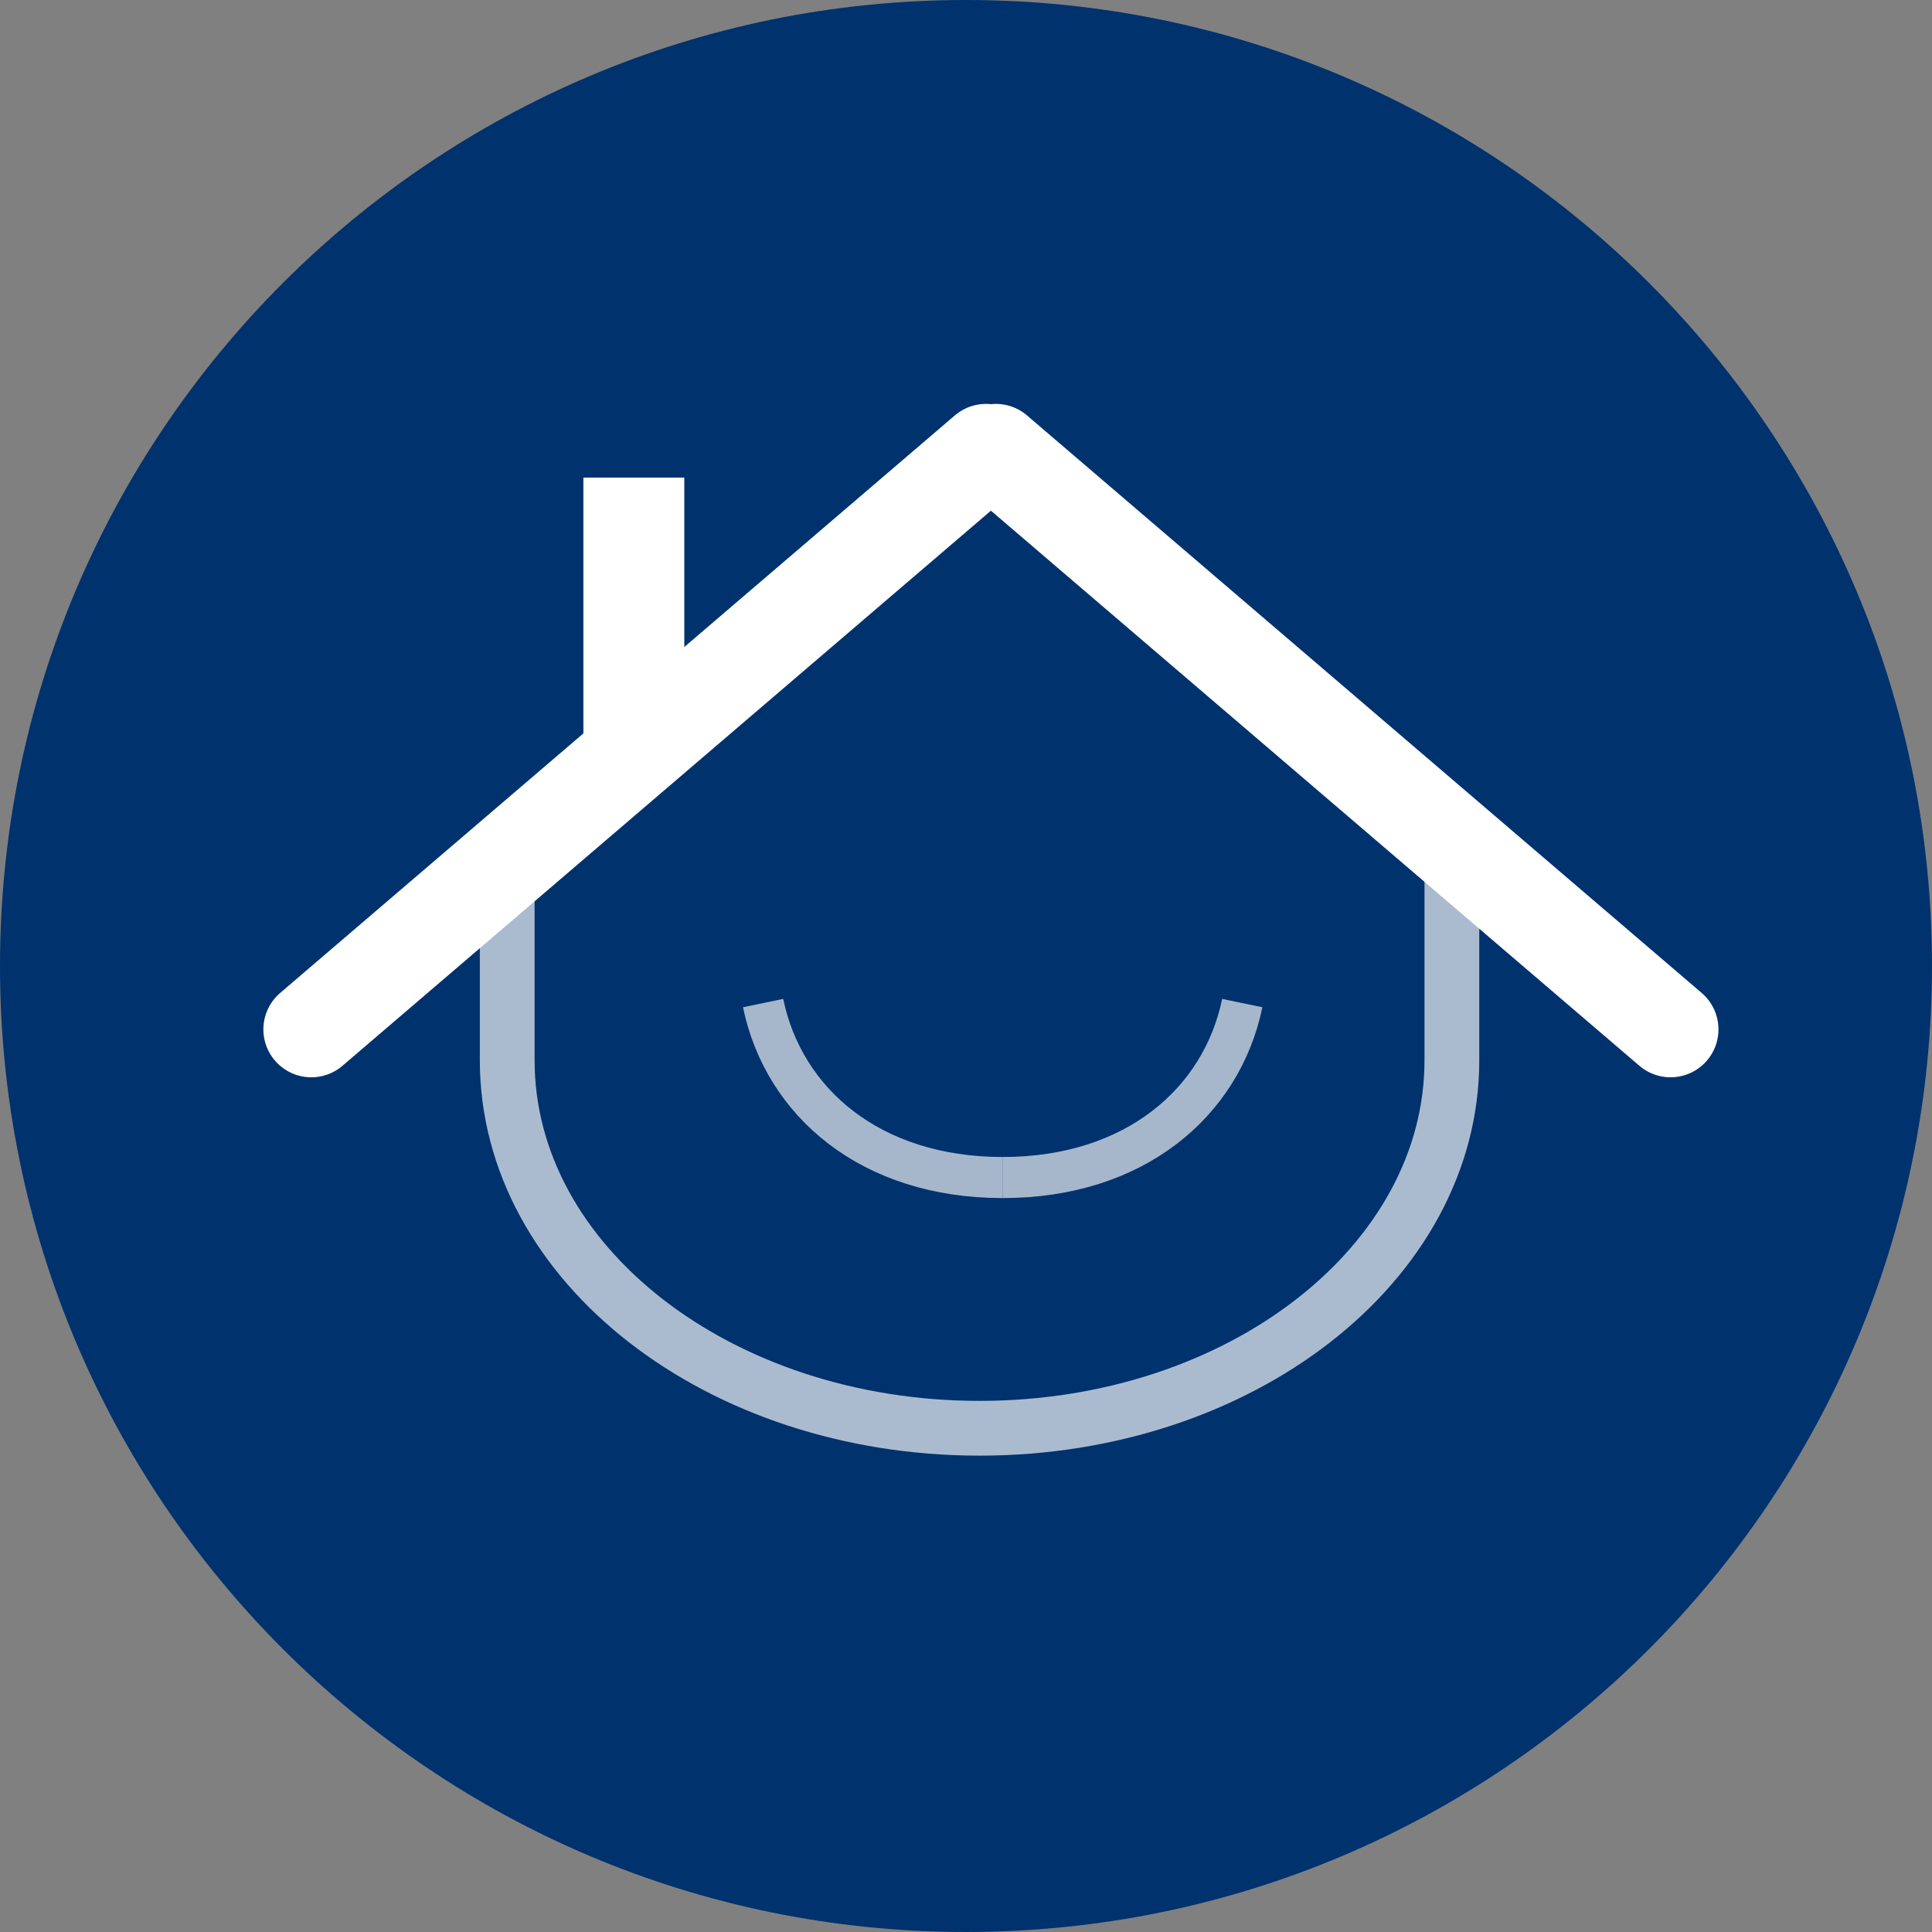 <?xml version="1.0" encoding="utf-8"?>
<!-- Generator: Adobe Illustrator 23.0.2, SVG Export Plug-In . SVG Version: 6.00 Build 0)  -->
<svg version="1.1" xmlns="http://www.w3.org/2000/svg" xmlns:xlink="http://www.w3.org/1999/xlink" x="0px" y="0px"
	 width="40px" height="40px" viewBox="1056.757 1209.214 282.232 282.233" enable-background="new 1056.757 1209.214 282.232 282.233" xml:space="preserve">
<rect x="1056.757" y="1209.214" width="282.232" height="282.233" fill="#808080" stroke="none"/>
<g id="_x2D_--" display="none">
	<rect x="116.272" y="-356.429" display="inline" fill="#FFFFFF" width="4471.75" height="5688"/>
</g>
<g id="fond" display="none">
	<path display="inline" fill="#21558B" d="M1197.872,1209.214c77.938,0,141.117,63.18,141.117,141.115
		c0,77.938-63.18,141.117-141.117,141.117c-77.936,0-141.115-63.18-141.115-141.117
		C1056.757,1272.394,1119.937,1209.214,1197.872,1209.214z"/>
</g>
<g id="_x30_0326E">
	<path fill="#00326E" d="M1197.872,1209.214c77.938,0,141.117,63.18,141.117,141.115c0,77.938-63.18,141.117-141.117,141.117
		c-77.936,0-141.115-63.18-141.115-141.117C1056.757,1272.394,1119.937,1209.214,1197.872,1209.214z"/>
</g>
<g id="A" display="none">
	<g id="Calque_2" display="inline">
	</g>
	<g id="Calque_7" display="inline">
	</g>
</g>
<g id="B" display="none">
</g>
<g id="B_bis">
	
		<line fill="#FFFFFF" stroke="#FFFFFF" stroke-width="14" stroke-linecap="round" stroke-miterlimit="10" x1="1200.796" y1="1275.217" x2="1102.232" y2="1359.589"/>
	
		<line fill="#FFFFFF" stroke="#FFFFFF" stroke-width="14" stroke-linecap="round" stroke-miterlimit="10" x1="1202.232" y1="1275.217" x2="1300.796" y2="1359.589"/>
	<path opacity="0.67" fill="none" stroke="#FFFFFF" stroke-width="8" stroke-miterlimit="10" d="M1130.853,1337.458
		c0,0,0,21.02,0,26.652c0,29.685,30.892,53.75,69,53.75s69-24.065,69-53.75c0-11.276,0-27.824,0-27.824"/>
	
		<rect x="1142.232" y="1279.232" fill="#FFFFFF" stroke="#FFFFFF" stroke-width="0.5" stroke-miterlimit="10" width="14.24" height="38.17"/>
	<path opacity="0.65" fill="none" stroke="#FFFFFF" stroke-width="6" stroke-miterlimit="10" d="M1168.233,1355.747
		c3,14.485,15.677,25.485,35,25.485"/>
	<path opacity="0.65" fill="none" stroke="#FFFFFF" stroke-width="6" stroke-miterlimit="10" d="M1238.232,1355.747
		c-3,14.485-15.677,25.485-35,25.485"/>
</g>
<g id="C">
</g>
<g id="titres">
</g>
<g id="réserve" display="none">
</g>
</svg>
